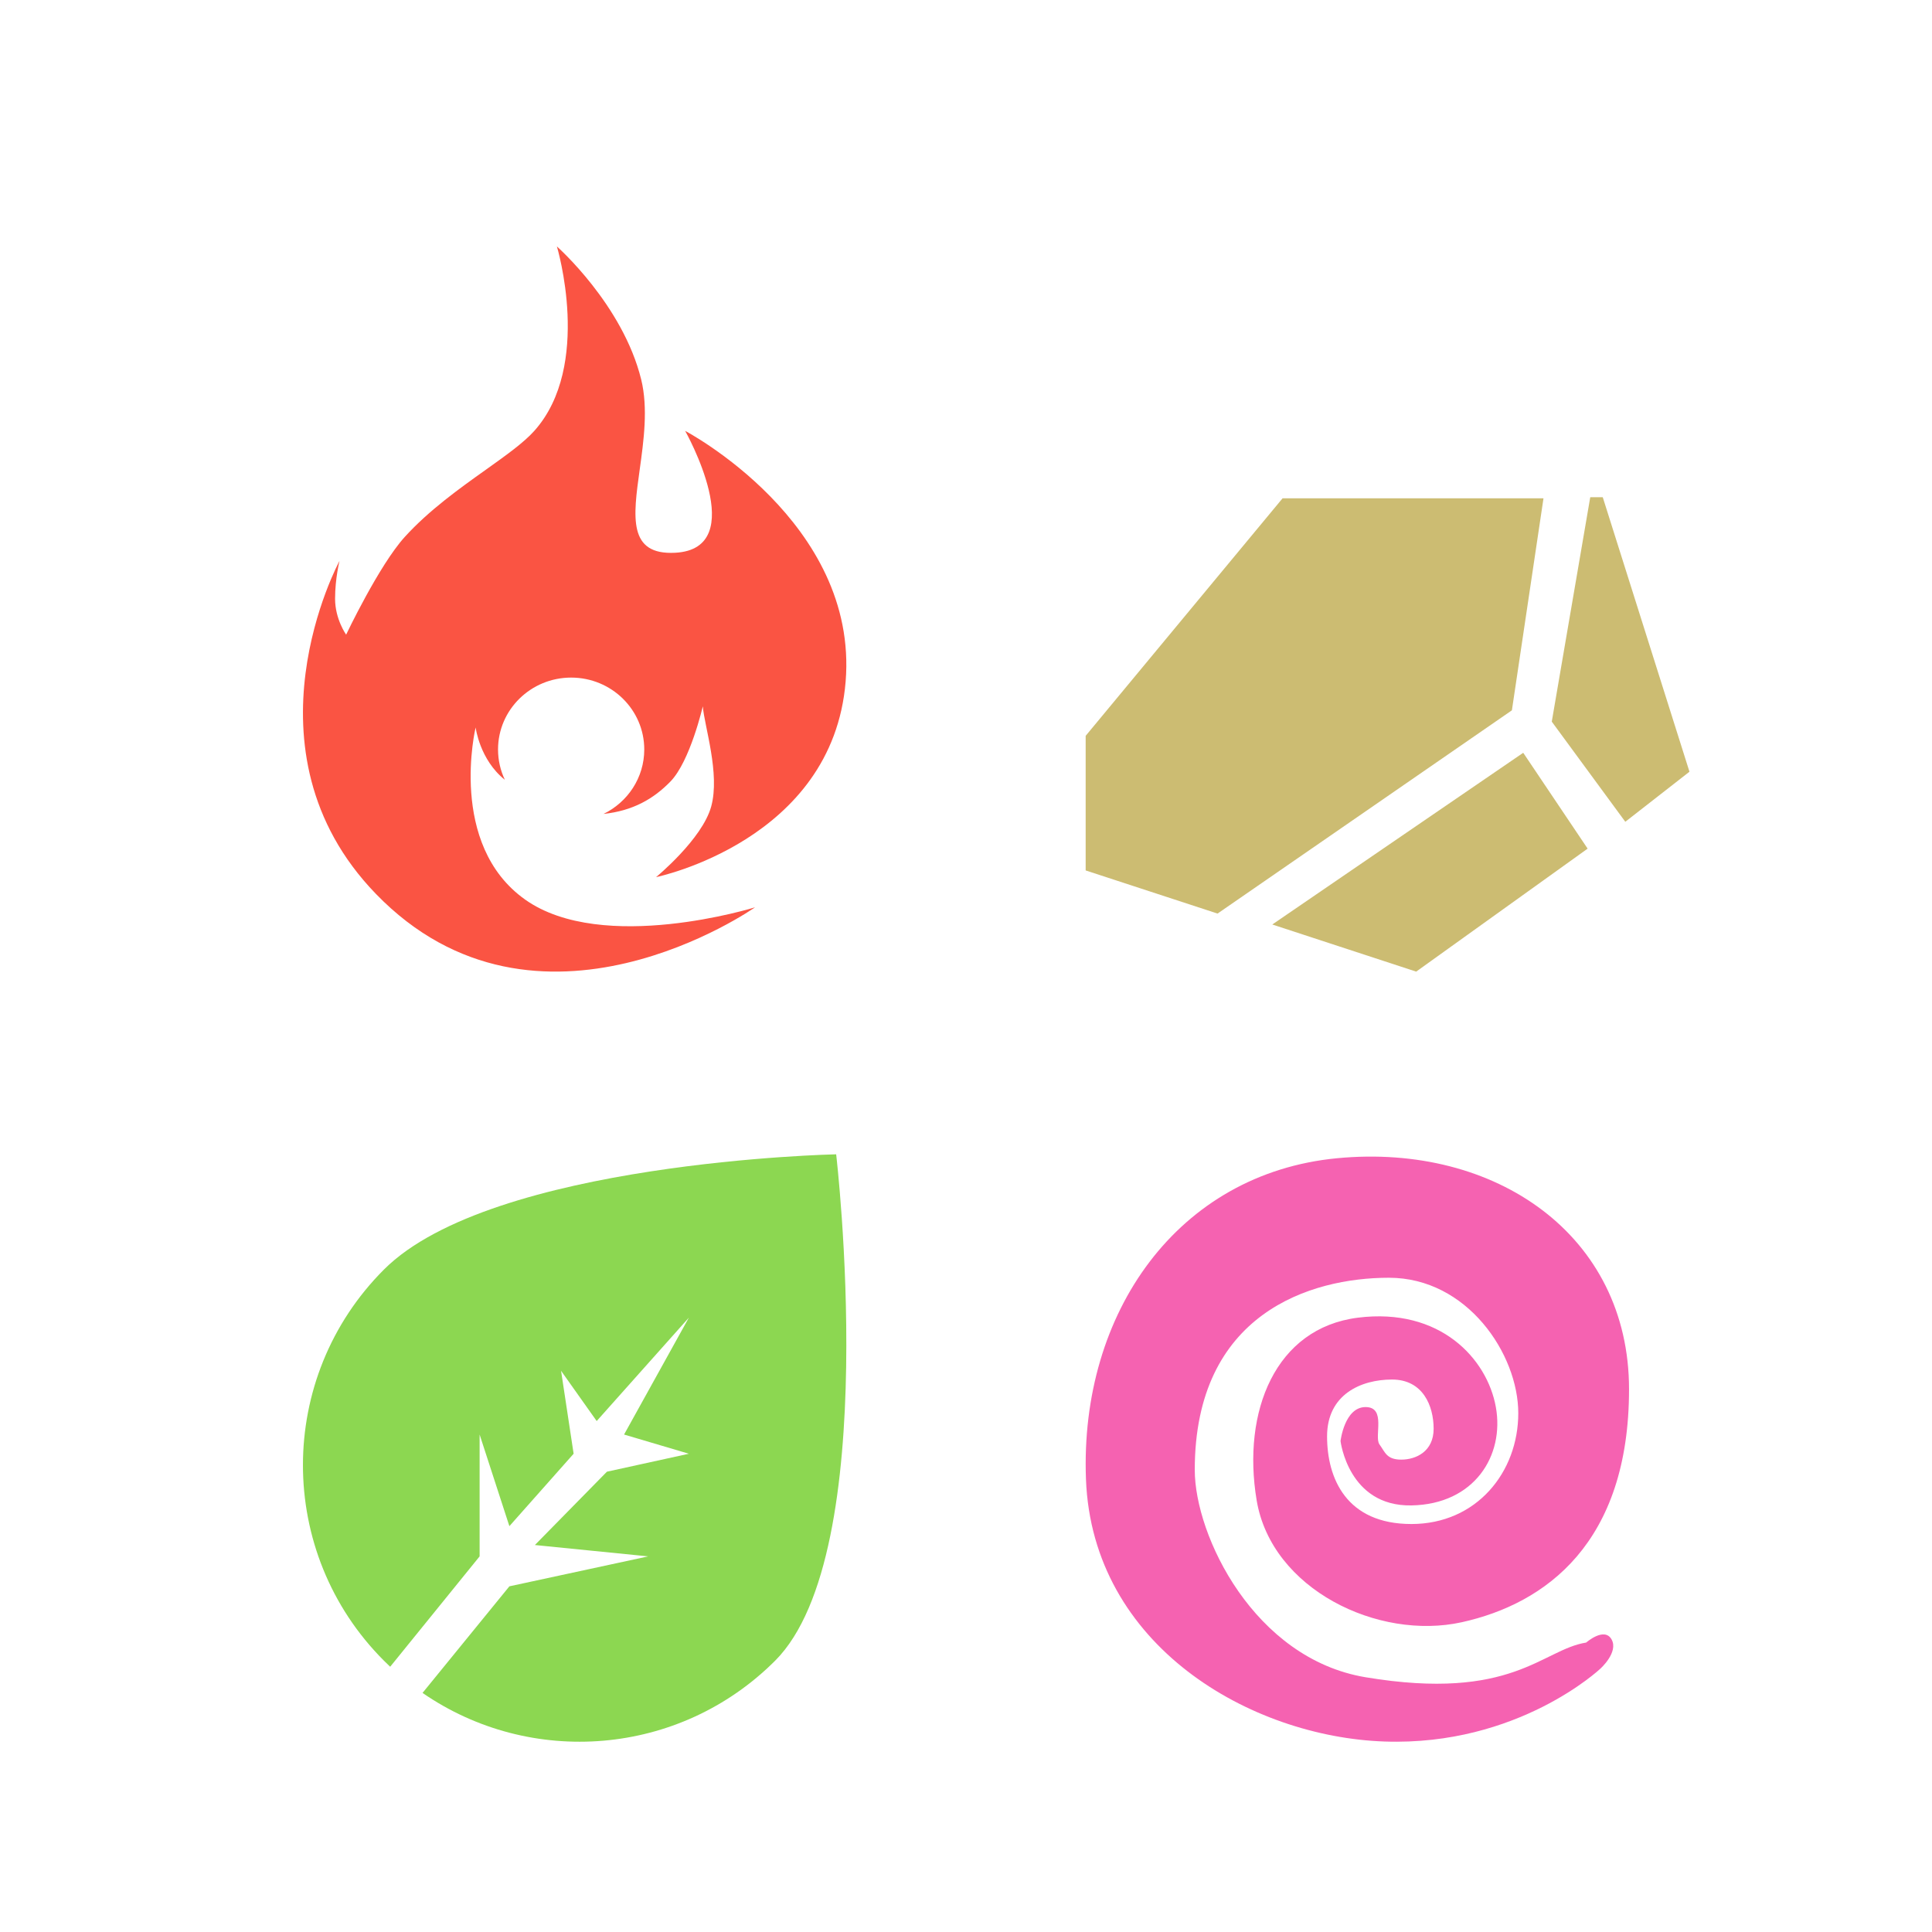 <?xml version="1.0" encoding="UTF-8" standalone="no"?>
<!DOCTYPE svg PUBLIC "-//W3C//DTD SVG 1.1//EN" "http://www.w3.org/Graphics/SVG/1.1/DTD/svg11.dtd">
<svg version="1.1" xmlns="http://www.w3.org/2000/svg" xmlns:xlink="http://www.w3.org/1999/xlink" preserveAspectRatio="xMidYMid meet" viewBox="0 0 640 640" width="640" height="640"><defs><path d="M232.81 233.98C232.81 233.98 228.63 252.16 222.1 258.88C216.53 264.61 209.7 268.58 199.92 269.63C207.92 265.74 213.42 257.64 213.42 248.27C213.42 235.12 202.58 224.46 189.2 224.46C175.83 224.46 164.98 235.12 164.98 248.27C164.98 251.86 165.79 255.27 167.24 258.32C158.87 251.65 157.56 240.97 157.56 240.97C157.56 240.97 148.22 279.75 173.96 298C199.7 316.25 250.12 300.56 250.12 300.56C250.12 300.56 177.96 351.34 124.49 296.08C78.43 248.47 112.47 185.8 112.47 185.8C112.47 185.8 111 191.61 111 198.36C111 205.11 114.66 210.24 114.66 210.24C114.66 210.24 125.57 187.24 134.07 177.88C142.11 169.02 152.18 161.84 160.89 155.64C167.59 150.86 173.48 146.67 176.99 142.74C196.36 121.08 184.48 81.64 184.48 81.64C184.48 81.64 206.31 100.88 212.41 125.74C214.73 135.21 213.24 145.99 211.9 155.63C209.73 171.28 207.98 183.93 223.65 183.11C248.98 181.78 226.97 142.74 226.97 142.74C226.97 142.74 284.42 172.93 280.13 225.74C275.84 278.56 217.33 290.56 217.33 290.56C217.33 290.56 232.63 278 235.6 267.15C238.57 256.3 233.36 240.62 232.81 233.98Z" id="c2Is87AJJ0"></path><path d="M-95.81 78.88C-145.52 78.88 -185.81 38.74 -185.81 -10.78C-185.81 -58.94 -100.68 -191.21 -96.01 -198.43C-95.9 -198.59 -95.72 -198.59 -95.61 -198.43C-90.94 -191.21 -5.81 -58.94 -5.81 -10.78C-5.81 38.74 -46.11 78.88 -95.81 78.88ZM-148.67 -10.45C-148.67 -10.45 -136.2 20.09 -105.93 29.99C-75.67 39.88 -39.1 25.37 -39.1 25.37C-39.1 25.37 -65.14 60.13 -110.81 50.14C-156.48 40.14 -141.1 1.67 -148.67 -10.45Z" id="a5By5LeO7f"></path><path d="M129.25 552.13C128.56 551.47 127.87 550.81 127.19 550.13C91.41 514.35 91.41 456.34 127.19 420.55C162.97 384.77 276.99 382.38 276.99 382.38C276.99 382.38 292.55 514.35 256.77 550.13C224.99 581.91 175.68 585.47 139.97 560.8C141.89 558.44 151.48 546.68 168.74 525.49L214.73 515.57L177.19 511.81L201.05 487.52L228.2 481.57L206.73 475.21L228.2 436.48L197.66 470.74L185.86 454.09L190.02 481.57L168.74 505.56L158.88 475.21L158.88 515.57C143.08 535.06 133.2 547.25 129.25 552.13Z" id="b4MLlJKq70"></path><path d="M744.81 -62.99C754.94 -62.99 836.02 -62.99 846.15 -62.99C846.26 -62.99 846.36 -62.92 846.39 -62.82C851.04 -47.78 888.28 72.53 892.94 87.57C892.99 87.73 892.87 87.89 892.7 87.89C885.95 87.89 831.98 87.89 825.23 87.89C825.15 87.89 825.09 87.97 825.11 88.05C828.98 101.67 859.94 210.64 863.81 224.26C863.88 224.52 863.54 224.7 863.37 224.48C848.33 204.48 728.04 44.5 713 24.51C712.88 24.34 712.99 24.11 713.2 24.11C719.32 24.11 768.31 24.11 774.43 24.11C774.51 24.11 774.57 24.03 774.55 23.95C772.55 18.17 762.56 -10.7 744.57 -62.66C744.62 -62.88 744.7 -62.99 744.81 -62.99Z" id="aWnePCaao"></path><path d="M452.36 555.61C415.46 549.46 395.78 508.77 395.78 486.91C395.78 435.06 434.15 423.27 460.09 423.27C486.03 423.27 502.95 448.56 502.95 468.14C502.95 487.72 489.1 504.85 467.55 504.85C446 504.85 439.61 489.72 439.61 475.81C439.61 461.9 450.87 456.99 461.13 456.99C471.4 456.99 474.91 465.76 474.91 473.29C474.91 480.82 469.07 483.52 464.19 483.52C459.32 483.52 458.84 481.06 456.97 478.48C455.1 475.89 459.35 466.11 452.36 466.11C445.37 466.11 444.07 477.36 444.07 477.36C444.07 477.36 446.62 499.06 467.55 498.69C488.48 498.31 498.41 482.13 495.52 466.11C492.64 450.09 477.09 433.06 449.8 436.5C422.51 439.94 411.37 467.52 416.28 496.98C421.19 526.45 456.49 543.52 484.25 537.38C512 531.24 539.64 511.14 539.64 460.2C539.64 409.25 495.52 378.63 442.91 383.68C390.3 388.73 357.65 434.72 359.74 489.99C361.83 545.25 414.27 575.35 458.61 576.9C502.95 578.45 530.13 552.78 530.13 552.78C530.13 552.78 536.25 547.33 533.85 543.07C531.45 538.82 525.44 544.12 525.44 544.12C510.83 546.42 501 563.72 452.36 555.61Z" id="b1Qw6EzQfg"></path><path d="M514.05 239.02C515.33 231.59 525.51 172.19 526.78 164.77C526.79 164.73 526.82 164.71 526.86 164.71C527.26 164.71 530.48 164.71 530.89 164.71C530.92 164.71 530.94 164.73 530.95 164.76C533.82 173.84 556.77 246.51 559.64 255.59C559.65 255.62 559.64 255.65 559.62 255.67C557.5 257.32 540.58 270.53 538.46 272.18C538.43 272.21 538.39 272.2 538.36 272.17C536.74 269.96 528.64 258.93 514.06 239.07C514.05 239.05 514.05 239.03 514.05 239.02ZM359.69 288.36C364.05 289.79 398.93 301.19 403.29 302.62C403.31 302.62 403.34 302.62 403.36 302.61C413.1 295.88 491.07 242.05 500.81 235.32C500.83 235.31 500.84 235.29 500.84 235.27C501.89 228.26 510.25 172.16 511.29 165.15C511.3 165.1 511.27 165.07 511.22 165.07C502.59 165.07 433.53 165.07 424.9 165.07C424.88 165.07 424.86 165.07 424.85 165.09C418.33 172.96 366.18 235.87 359.66 243.73C359.65 243.74 359.64 243.76 359.64 243.78C359.64 246.75 359.64 261.58 359.64 288.29C359.66 288.33 359.67 288.35 359.69 288.36ZM469.09 321.85C469.12 321.86 469.14 321.86 469.16 321.84C474.83 317.78 520.2 285.23 525.87 281.16C525.9 281.14 525.91 281.1 525.89 281.07C523.76 277.9 506.75 252.59 504.63 249.43C504.61 249.4 504.56 249.39 504.53 249.41C498.99 253.2 471.3 272.15 421.46 306.25C450.04 315.61 465.92 320.81 469.09 321.85Z" id="e1npyrtVCZ"></path></defs><g><g><g><use xlink:href="#c2Is87AJJ0" opacity="1" fill="#fa5443" fill-opacity="1"></use><g><use xlink:href="#c2Is87AJJ0" opacity="1" fill-opacity="0" stroke="#000000" stroke-width="1" stroke-opacity="0"></use></g></g><g><use xlink:href="#a5By5LeO7f" opacity="1" fill="#56aeff" fill-opacity="1"></use><g><use xlink:href="#a5By5LeO7f" opacity="1" fill-opacity="0" stroke="#000000" stroke-width="1" stroke-opacity="0"></use></g></g><g><use xlink:href="#b4MLlJKq70" opacity="1" fill="#8cd751" fill-opacity="1"></use><g><use xlink:href="#b4MLlJKq70" opacity="1" fill-opacity="0" stroke="#000000" stroke-width="1" stroke-opacity="0"></use></g></g><g><use xlink:href="#aWnePCaao" opacity="1" fill="#fde53c" fill-opacity="1"></use><g><use xlink:href="#aWnePCaao" opacity="1" fill-opacity="0" stroke="#000000" stroke-width="1" stroke-opacity="0"></use></g></g><g><use xlink:href="#b1Qw6EzQfg" opacity="1" fill="#f562b1" fill-opacity="1"></use><g><use xlink:href="#b1Qw6EzQfg" opacity="1" fill-opacity="0" stroke="#000000" stroke-width="1" stroke-opacity="0"></use></g></g><g><use xlink:href="#e1npyrtVCZ" opacity="1" fill="#ccbc72" fill-opacity="1"></use><g><use xlink:href="#e1npyrtVCZ" opacity="1" fill-opacity="0" stroke="#000000" stroke-width="1" stroke-opacity="0"></use></g></g></g></g></svg>